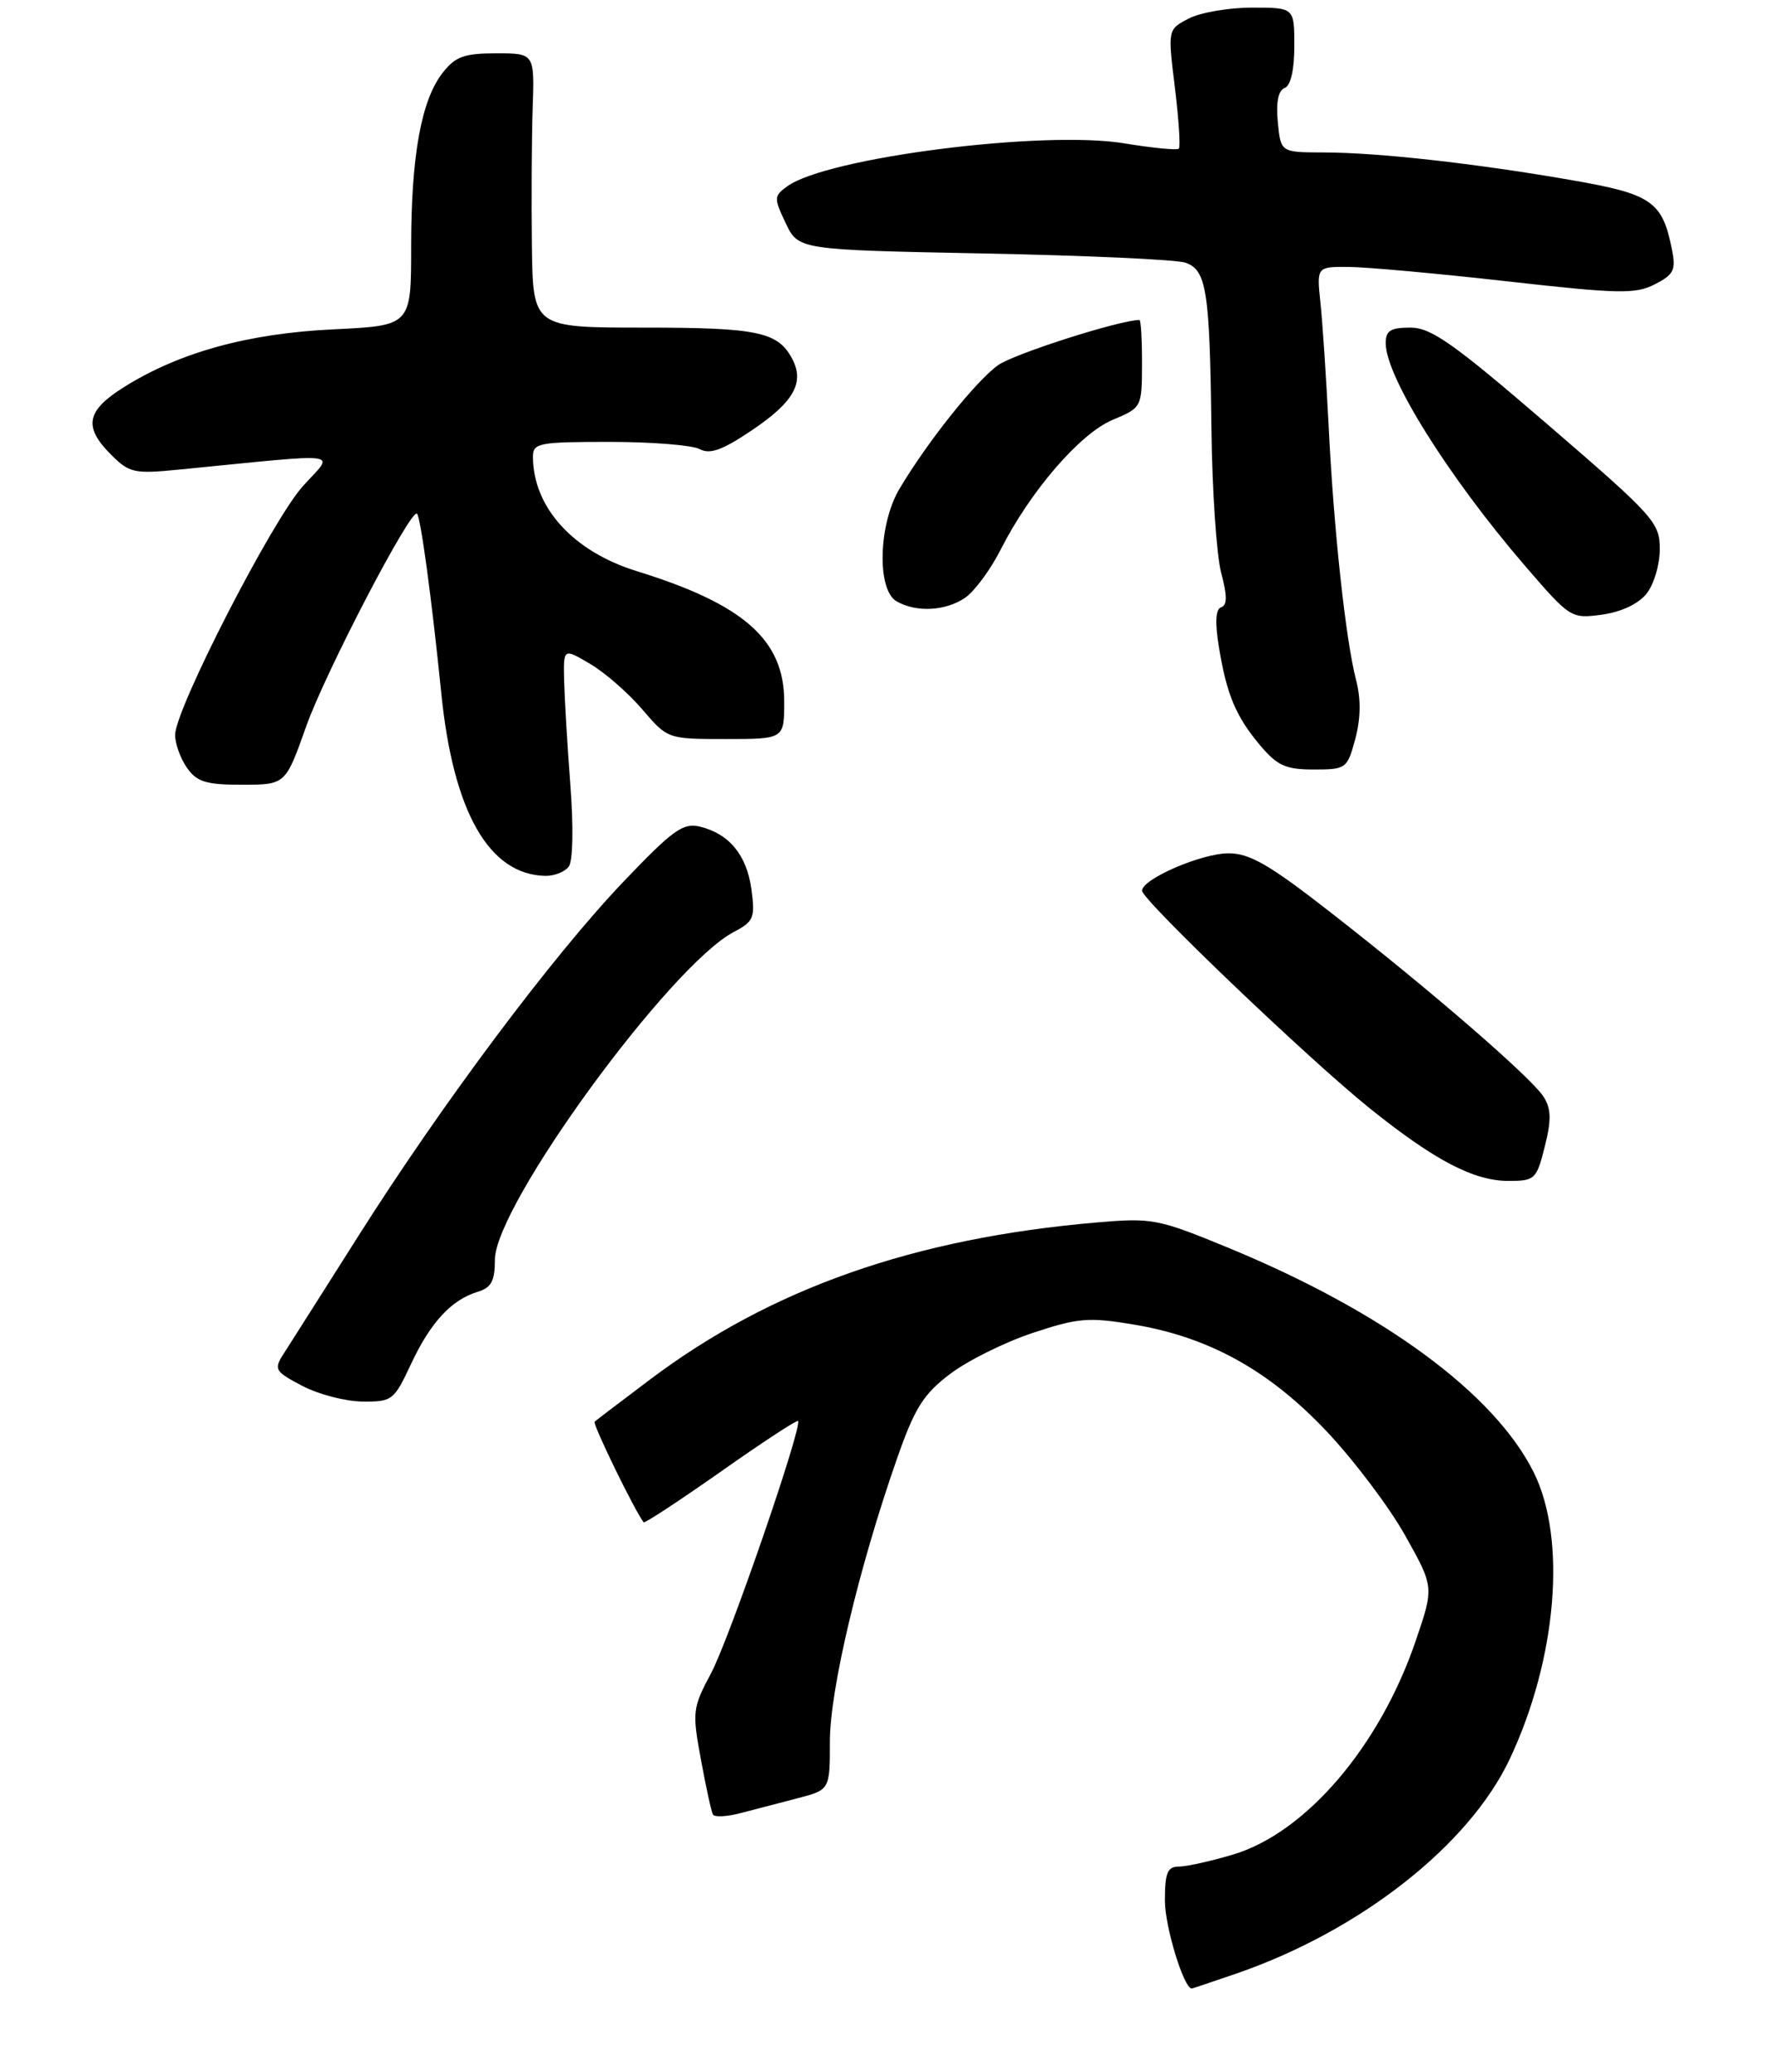 <?xml version="1.0" encoding="UTF-8" standalone="no"?>
<!DOCTYPE svg PUBLIC "-//W3C//DTD SVG 1.1//EN" "http://www.w3.org/Graphics/SVG/1.1/DTD/svg11.dtd" >
<svg xmlns="http://www.w3.org/2000/svg" xmlns:xlink="http://www.w3.org/1999/xlink" version="1.1" viewBox="0 0 233 272">
 <g >
 <path fill="currentColor"
d=" M 162.35 259.05 C 178.63 253.45 192.98 242.19 198.32 230.82 C 204.49 217.69 205.80 202.00 201.44 193.25 C 196.26 182.87 181.68 172.16 161.29 163.76 C 152.08 159.97 151.33 159.83 144.08 160.45 C 120.05 162.51 101.26 169.11 85.36 181.08 C 81.59 183.92 78.32 186.40 78.10 186.60 C 77.79 186.88 83.37 198.31 84.54 199.81 C 84.67 199.97 89.21 196.99 94.64 193.18 C 100.06 189.36 104.64 186.36 104.81 186.51 C 105.46 187.08 95.83 215.03 93.41 219.58 C 90.95 224.19 90.90 224.67 92.06 230.95 C 92.72 234.55 93.43 237.80 93.64 238.17 C 93.85 238.53 95.47 238.45 97.26 237.98 C 99.04 237.51 102.41 236.63 104.75 236.03 C 109.00 234.92 109.00 234.92 109.00 228.53 C 109.00 221.79 112.80 205.77 117.79 191.52 C 120.12 184.84 121.25 183.03 124.74 180.37 C 127.02 178.63 131.90 176.20 135.58 174.97 C 141.57 172.98 142.95 172.86 148.84 173.84 C 158.77 175.48 166.69 179.86 174.29 187.92 C 177.88 191.73 182.51 197.87 184.58 201.58 C 188.35 208.31 188.35 208.31 185.95 215.34 C 181.23 229.21 171.50 240.59 161.91 243.43 C 159.01 244.29 155.82 245.00 154.82 245.00 C 153.33 245.00 153.00 245.82 153.00 249.47 C 153.00 252.88 155.48 261.00 156.53 261.00 C 156.62 261.00 159.23 260.12 162.35 259.05 Z  M 53.99 179.02 C 56.54 173.57 59.29 170.60 62.75 169.55 C 64.53 169.01 65.00 168.13 65.00 165.34 C 65.00 158.24 87.98 126.74 96.37 122.33 C 98.99 120.96 99.19 120.47 98.70 116.77 C 98.09 112.25 95.79 109.44 91.94 108.50 C 89.72 107.96 88.39 108.91 81.90 115.71 C 72.61 125.44 58.14 144.76 47.08 162.21 C 42.45 169.52 38.03 176.48 37.25 177.69 C 35.94 179.74 36.09 180.00 39.68 181.89 C 41.78 183.00 45.34 183.93 47.58 183.96 C 51.51 184.00 51.75 183.81 53.99 179.02 Z  M 202.89 150.51 C 203.77 147.02 203.74 145.56 202.76 143.99 C 201.21 141.50 187.87 129.95 174.65 119.67 C 166.74 113.50 164.13 112.00 161.36 112.00 C 157.81 112.00 150.00 115.37 150.00 116.91 C 150.00 118.12 171.81 138.96 179.84 145.42 C 188.39 152.29 193.56 155.00 198.12 155.00 C 201.60 155.00 201.81 154.80 202.89 150.51 Z  M 74.70 113.75 C 75.25 113.01 75.34 108.61 74.91 103.00 C 74.51 97.78 74.15 91.60 74.09 89.28 C 74.00 85.07 74.00 85.07 77.51 87.14 C 79.45 88.28 82.53 90.97 84.36 93.11 C 87.69 97.00 87.69 97.00 95.35 97.00 C 103.00 97.00 103.00 97.00 103.00 92.08 C 103.00 83.99 97.71 79.32 83.65 74.97 C 75.27 72.39 70.00 66.58 70.00 59.93 C 70.00 58.15 70.78 58.00 80.07 58.00 C 85.60 58.00 90.93 58.43 91.90 58.95 C 93.26 59.67 94.89 59.08 98.76 56.47 C 104.28 52.76 105.71 50.20 104.03 47.06 C 102.16 43.56 99.49 43.00 84.57 43.00 C 70.00 43.00 70.00 43.00 69.86 32.25 C 69.79 26.34 69.83 18.24 69.96 14.25 C 70.21 7.00 70.21 7.00 65.18 7.00 C 60.98 7.00 59.81 7.42 58.15 9.54 C 55.33 13.13 54.00 20.45 54.00 32.42 C 54.00 42.74 54.00 42.74 43.75 43.23 C 32.53 43.77 23.53 46.26 16.25 50.83 C 11.33 53.92 10.93 56.03 14.58 59.67 C 16.99 62.08 17.60 62.22 23.58 61.63 C 45.79 59.45 43.93 59.20 39.78 63.81 C 35.74 68.29 23.00 93.09 23.00 96.47 C 23.00 97.62 23.70 99.56 24.56 100.78 C 25.86 102.63 27.05 103.00 31.81 103.00 C 37.50 102.99 37.50 102.99 40.20 95.38 C 42.73 88.25 53.99 66.66 54.77 67.43 C 55.26 67.93 56.70 78.57 57.96 91.00 C 59.53 106.58 64.23 114.82 71.63 114.96 C 72.80 114.98 74.18 114.44 74.70 113.75 Z  M 178.00 97.00 C 178.72 94.31 178.76 91.77 178.11 89.25 C 176.74 83.99 175.18 69.56 174.51 56.00 C 174.19 49.67 173.71 42.36 173.43 39.75 C 172.93 35.00 172.93 35.00 177.22 35.04 C 179.57 35.06 188.93 35.91 198.00 36.93 C 212.66 38.58 214.82 38.62 217.36 37.31 C 219.85 36.03 220.14 35.43 219.59 32.72 C 218.33 26.42 216.96 25.47 206.34 23.63 C 193.65 21.43 180.97 20.02 173.86 20.01 C 168.21 20.00 168.21 20.00 167.83 16.02 C 167.58 13.42 167.89 11.87 168.73 11.55 C 169.52 11.25 170.00 9.19 170.00 6.03 C 170.00 1.00 170.00 1.00 164.45 1.00 C 161.40 1.00 157.66 1.64 156.14 2.43 C 153.37 3.86 153.37 3.86 154.31 11.47 C 154.82 15.66 155.06 19.28 154.83 19.51 C 154.60 19.74 151.39 19.43 147.70 18.82 C 137.04 17.05 108.56 20.68 103.39 24.46 C 101.63 25.74 101.63 25.99 103.20 29.30 C 104.87 32.79 104.87 32.79 129.18 33.27 C 142.56 33.53 154.47 34.07 155.66 34.47 C 158.47 35.40 158.89 38.09 159.11 56.26 C 159.21 64.38 159.78 72.89 160.39 75.18 C 161.19 78.18 161.20 79.43 160.40 79.70 C 159.67 79.94 159.56 81.62 160.07 84.78 C 161.09 91.11 162.29 94.00 165.49 97.81 C 167.76 100.50 168.86 101.00 172.55 101.00 C 176.81 101.00 176.95 100.89 178.00 97.00 Z  M 216.24 77.95 C 217.21 76.76 218.00 74.12 218.00 72.09 C 218.00 68.58 217.29 67.79 203.25 55.70 C 190.90 45.07 187.97 43.00 185.25 43.00 C 182.64 43.00 182.00 43.40 182.00 45.04 C 182.00 49.43 190.20 62.53 200.24 74.20 C 206.22 81.14 206.34 81.22 210.38 80.68 C 212.89 80.34 215.16 79.28 216.24 77.95 Z  M 126.80 78.43 C 128.03 77.57 130.12 74.73 131.44 72.12 C 135.31 64.48 141.84 56.92 146.11 55.12 C 149.96 53.51 149.98 53.48 149.99 47.75 C 150.00 44.59 149.85 42.00 149.66 42.00 C 147.09 42.00 133.18 46.44 131.09 47.93 C 128.18 50.01 121.86 57.92 118.16 64.12 C 115.37 68.78 115.14 77.40 117.75 78.92 C 120.33 80.42 124.25 80.21 126.80 78.43 Z "/>
</g>
</svg>